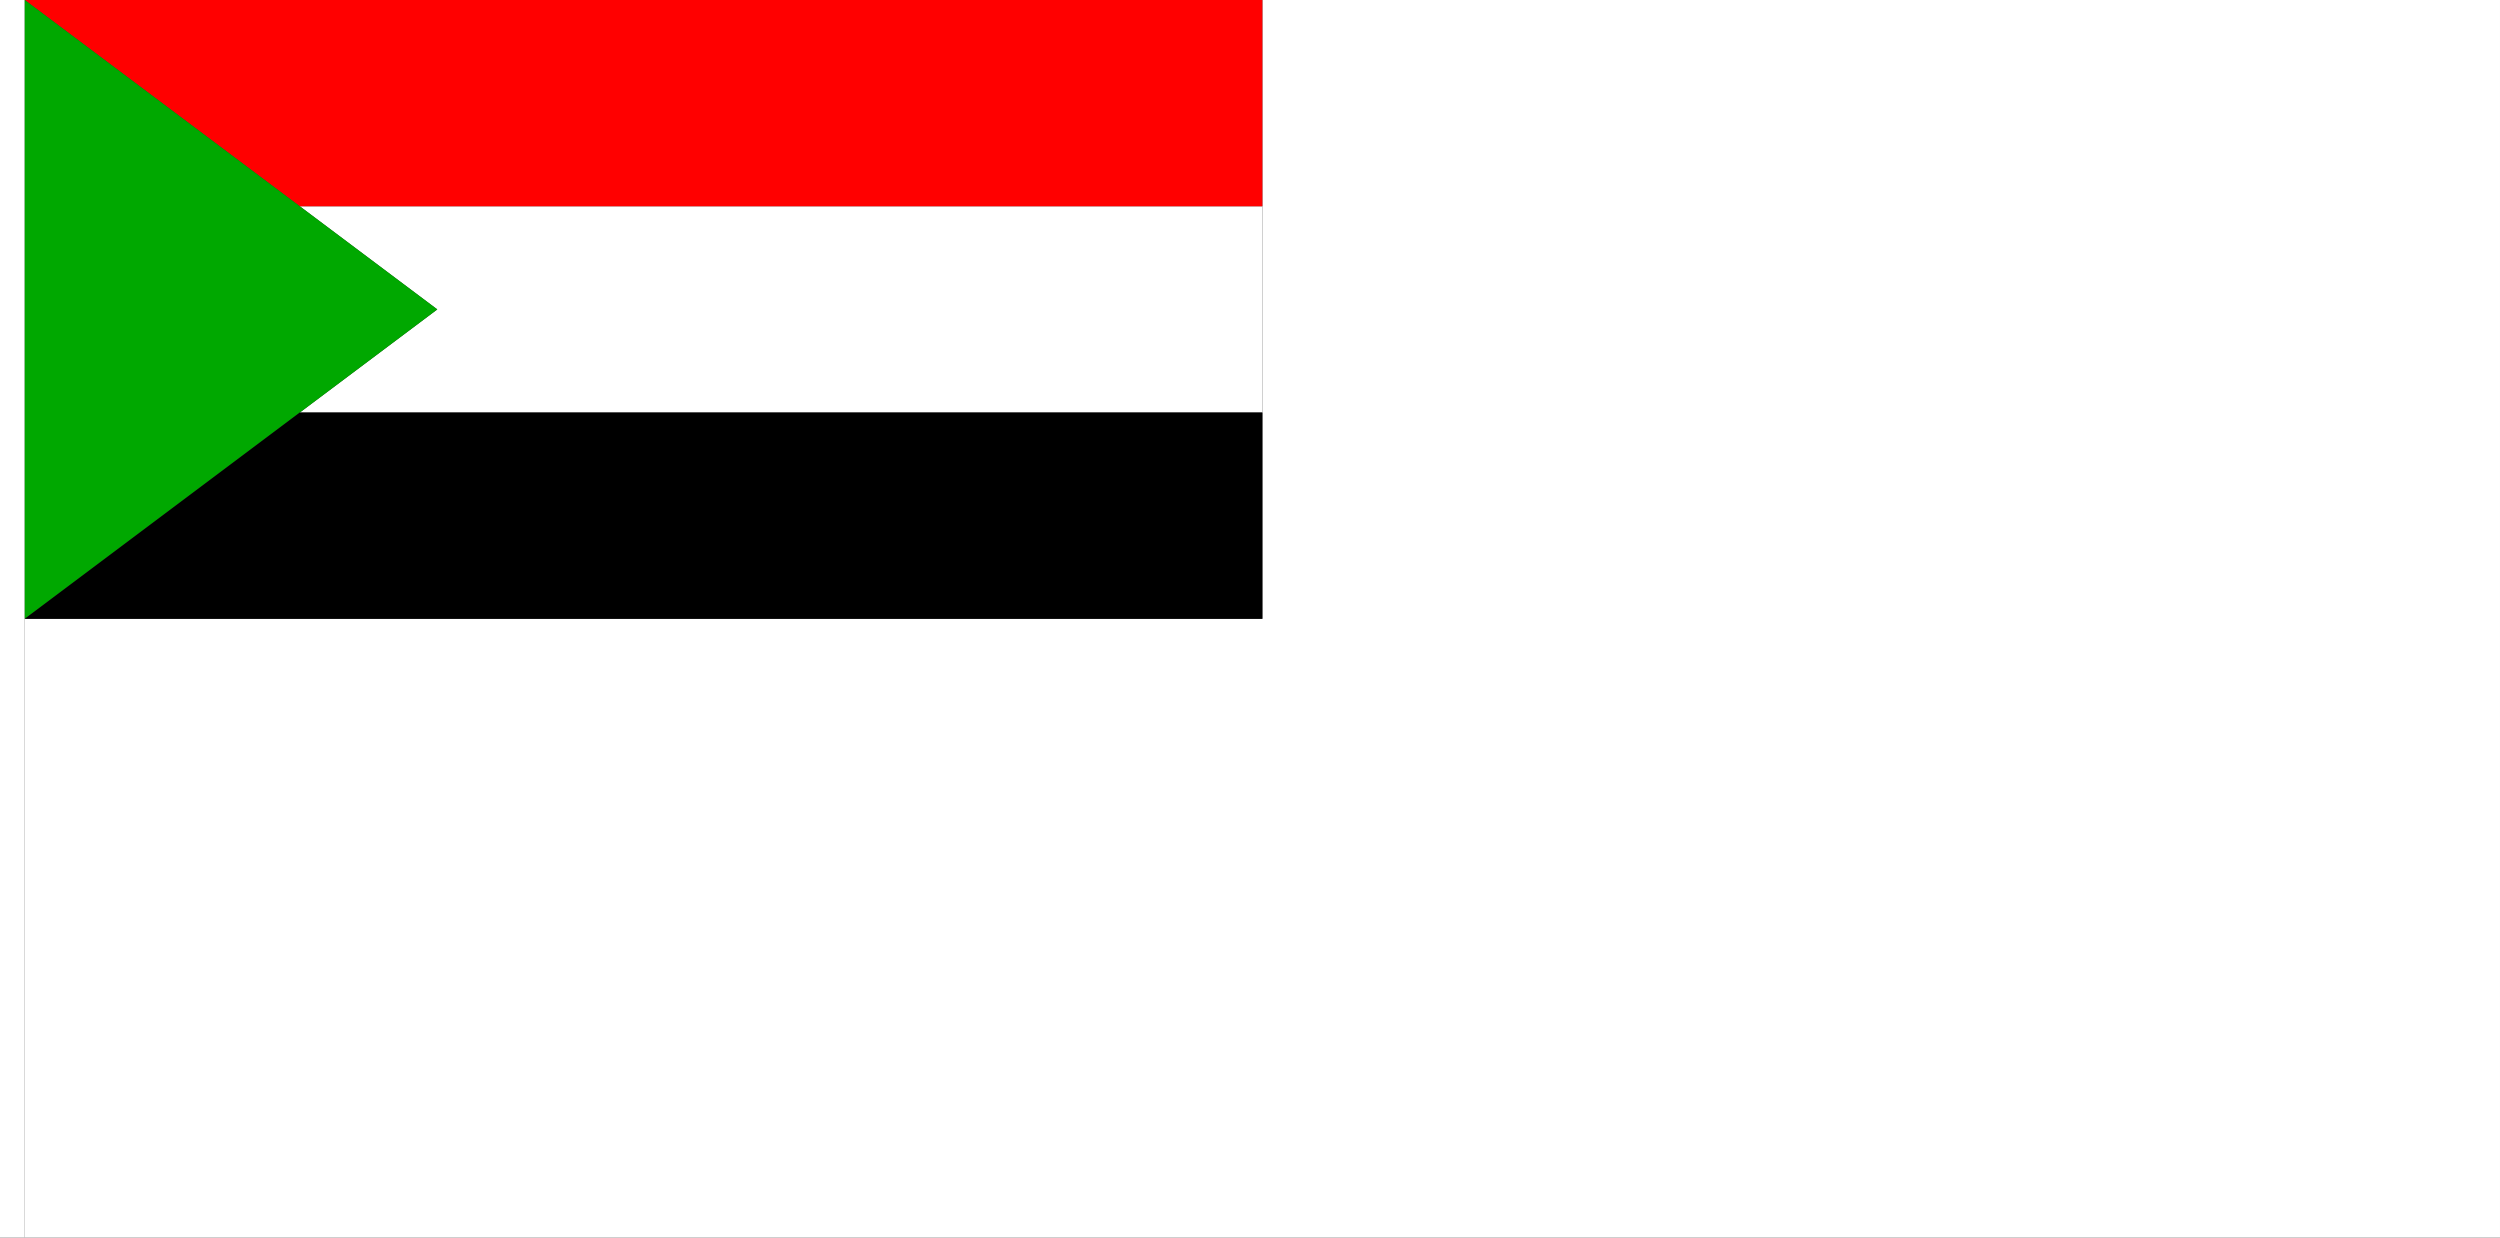 <?xml version="1.0" encoding="UTF-8" standalone="no"?>
<!-- Created with Inkscape (http://www.inkscape.org/) -->

<svg
   width="3636"
   height="1800"
   viewBox="0 0 962.025 476.25"
   version="1.1"
   id="svg8"
   inkscape:export-filename="C:\Users\厂永刄先生\Documents\GXI3CW2\,pjóŭ\Soudan.png"
   inkscape:export-xdpi="96"
   inkscape:export-ydpi="96"
   inkscape:version="1.3 (0e150ed6c4, 2023-07-21)"
   sodipodi:docname="SU1TE1 - コピー.svg"
   xmlns:inkscape="http://www.inkscape.org/namespaces/inkscape"
   xmlns:sodipodi="http://sodipodi.sourceforge.net/DTD/sodipodi-0.dtd"
   xmlns="http://www.w3.org/2000/svg"
   xmlns:svg="http://www.w3.org/2000/svg"
   xmlns:rdf="http://www.w3.org/1999/02/22-rdf-syntax-ns#"
   xmlns:cc="http://creativecommons.org/ns#"
   xmlns:dc="http://purl.org/dc/elements/1.1/">
  <rect x="0" y="0" width="962.025" height="476.25" fill="#333333" stroke="none"/>
  <defs
     id="defs2" />
  <sodipodi:namedview
     id="base"
     pagecolor="#ffffff"
     bordercolor="#666666"
     borderopacity="1.0"
     inkscape:pageopacity="0.0"
     inkscape:pageshadow="2"
     inkscape:zoom="0.17347064"
     inkscape:cx="2083.9261"
     inkscape:cy="1063.5806"
     inkscape:document-units="px"
     inkscape:current-layer="layer1"
     showgrid="false"
     units="px"
     fit-margin-top="0"
     fit-margin-left="0"
     fit-margin-right="0"
     fit-margin-bottom="0"
     inkscape:showpageshadow="false"
     inkscape:snap-intersection-paths="false"
     inkscape:object-paths="false"
     inkscape:pagecheckerboard="true"
     inkscape:snap-smooth-nodes="false"
     inkscape:window-width="1920"
     inkscape:window-height="1009"
     inkscape:window-x="-8"
     inkscape:window-y="-8"
     inkscape:window-maximized="1"
     inkscape:object-nodes="true"
     inkscape:deskcolor="#505050" />
  <g
     inkscape:label="レイヤー 1"
     inkscape:groupmode="layer"
     id="layer1"
     transform="translate(112.335,-299.268)">
    <path
       sodipodi:nodetypes="cccccc"
       inkscape:connector-curvature="0"
       id="path824"
       d="m 373.44,378.643 v 79.375 H 3.024 L 55.94,418.33 3.024,378.643 Z"
       style="fill:#ffffff;fill-opacity:1;stroke:none;stroke-width:1.17px;stroke-linecap:butt;stroke-linejoin:miter;stroke-opacity:1" />
    <path
       style="fill:#ffffff;fill-opacity:1;stroke:none;stroke-width:2.026px;stroke-linecap:butt;stroke-linejoin:miter;stroke-opacity:1"
       d="m 373.44,537.393 h -476.25 l 0,238.125 h 952.5 v -476.25 l -476.25,0 z"
       id="path849"
       inkscape:connector-curvature="0"
       sodipodi:nodetypes="ccccccc" />
    <path
       style="fill:#ffffff;fill-opacity:1;stroke:none;stroke-width:0.512px;stroke-linecap:butt;stroke-linejoin:miter;stroke-opacity:1"
       d="m -102.81,299.268 h -9.525 v 476.25 h 9.525 z"
       id="path819"
       inkscape:connector-curvature="0"
       sodipodi:nodetypes="ccccc" />
    <path
       style="fill:#ff0000;fill-opacity:1;stroke:none;stroke-width:1.17px;stroke-linecap:butt;stroke-linejoin:miter;stroke-opacity:1"
       d="m 373.44,378.643 v -79.375 h -476.25 l 105.833,79.375 z"
       id="path847"
       inkscape:connector-curvature="0"
       sodipodi:nodetypes="ccccc" />
    <path
       style="fill:#00a800;fill-opacity:1;stroke:none;stroke-width:0.132px;stroke-linecap:butt;stroke-linejoin:miter;stroke-opacity:1"
       d="m -102.81,537.393 v -238.125 l 158.75,119.062 z"
       id="path818"
       inkscape:connector-curvature="0"
       sodipodi:nodetypes="cccc" />
    <path
       style="fill:#000000;fill-opacity:1;stroke:none;stroke-width:1.013px;stroke-linecap:butt;stroke-linejoin:miter;stroke-opacity:1"
       d="m 3.024,458.018 -105.833,79.375 h 476.25 v -79.375 z"
       id="path1"
       inkscape:connector-curvature="0"
       sodipodi:nodetypes="ccccc" />
  </g>
</svg>

